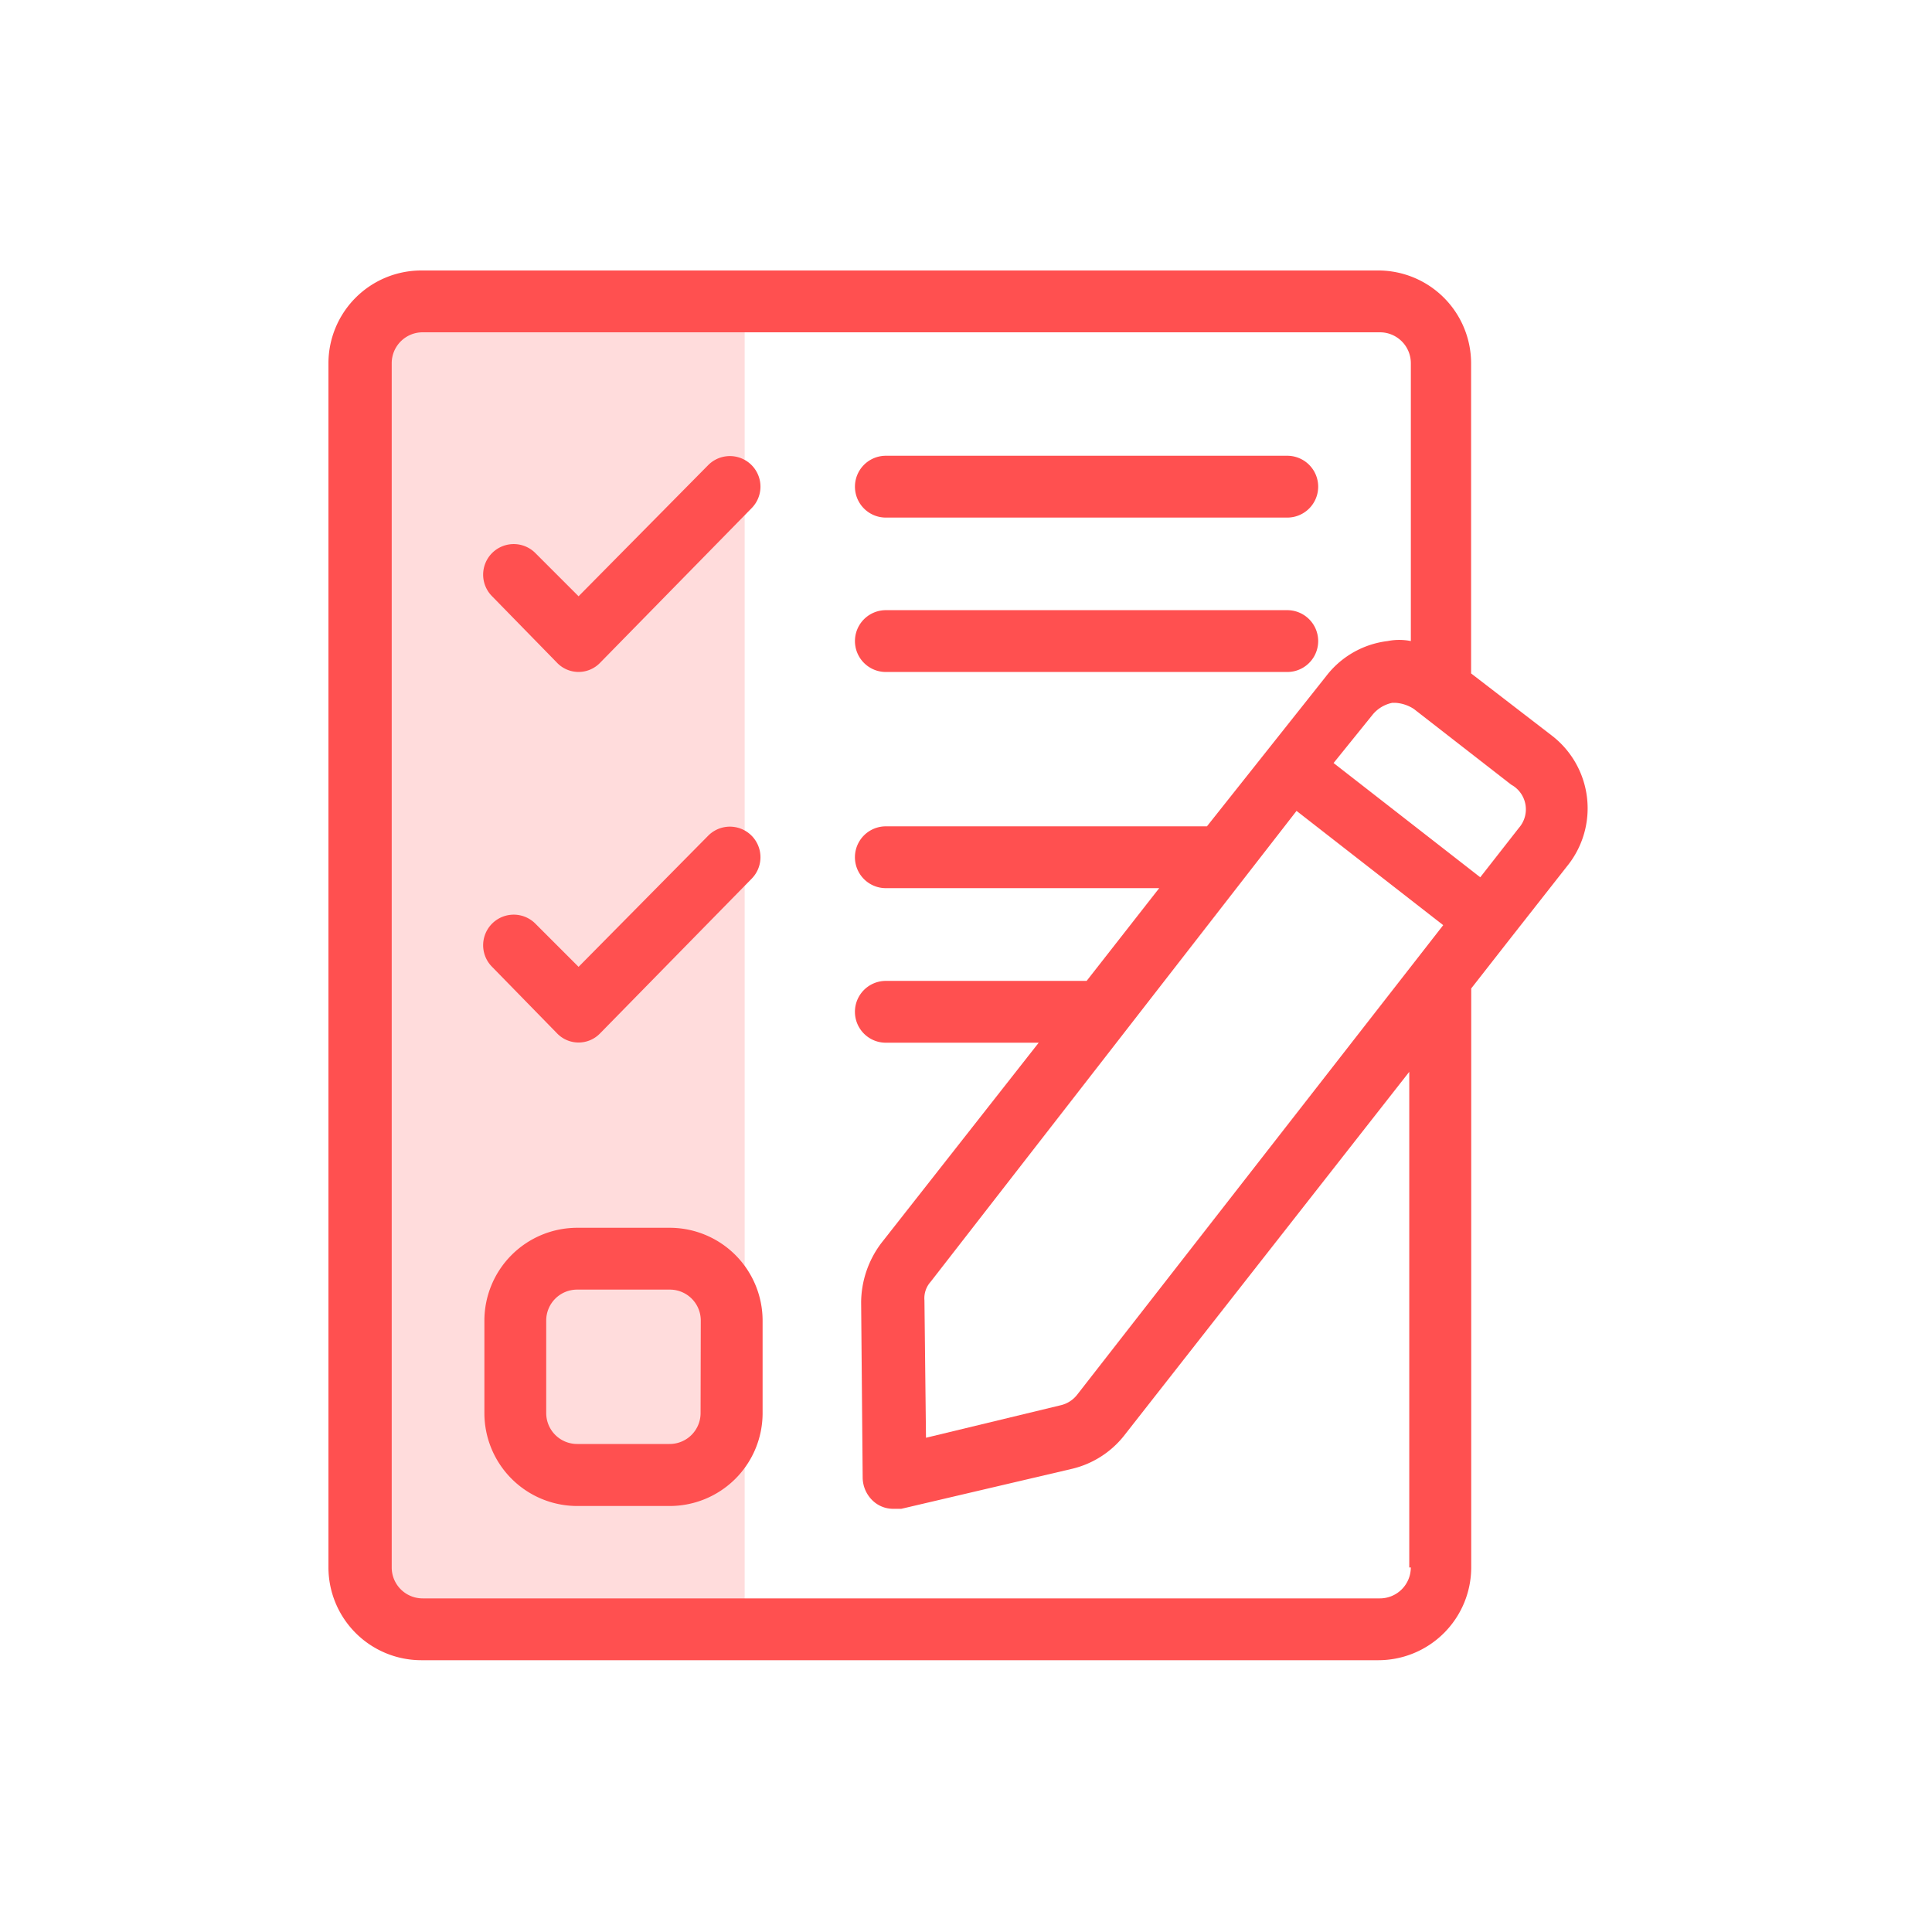 <svg xmlns="http://www.w3.org/2000/svg" width="100" height="100" viewBox="0 0 100 100">
    <defs>
        <style>
            .cls-2{fill:#ff5050}
        </style>
    </defs>
    <g id="Group_19" transform="translate(-494 -1573)">
        <g id="Group_18">
            <path id="Rectangle_8" fill="none" d="M0 0H100V100H0z" transform="translate(494 1573)"/>
            <g id="Group_603">
                <g id="noun_List_3716671" transform="translate(501.8 1582)">
                    <g id="Group_602" transform="translate(9.2 5)">
                        <path id="Path_523" d="M30.868 17.48l-6.713 6.793-2.238-2.238a1.582 1.582 0 1 0-2.238 2.238l3.357 3.437a1.545 1.545 0 0 0 2.238 0l7.832-7.992a1.582 1.582 0 0 0-2.238-2.238z" class="cls-2" transform="translate(-11.208 -7.41)"/>
                        <path id="Path_524" d="M30.868 41.48l-6.713 6.793-2.238-2.238a1.582 1.582 0 1 0-2.238 2.238l3.357 3.437a1.545 1.545 0 0 0 2.238 0l7.832-7.992a1.582 1.582 0 0 0-2.238-2.238z" class="cls-2" transform="translate(-11.208 -12.229)"/>
                        <path id="Path_525" d="M44.9 20.2h20.777a1.6 1.6 0 0 0 0-3.2H44.9a1.6 1.6 0 0 0 0 3.2z" class="cls-2" transform="translate(-16.048 -7.41)"/>
                        <path id="Path_526" d="M44.9 30.2h20.777a1.6 1.6 0 0 0 0-3.2H44.9a1.6 1.6 0 0 0 0 3.2z" class="cls-2" transform="translate(-16.048 -9.418)"/>
                        <path id="Path_527" d="M28.89 67H24.1a4.809 4.809 0 0 0-4.8 4.8v4.8a4.809 4.809 0 0 0 4.8 4.8h4.8a4.809 4.809 0 0 0 4.8-4.8v-4.8a4.809 4.809 0 0 0-4.81-4.8zm1.6 9.59a1.6 1.6 0 0 1-1.6 1.6H24.1a1.6 1.6 0 0 1-1.6-1.6V71.8a1.6 1.6 0 0 1 1.6-1.6h4.8a1.6 1.6 0 0 1 1.6 1.6z" class="cls-2" transform="translate(-11.228 -17.45)"/>
                        <path id="Path_528" d="M72.5 29.056l-4.156-3.2V9.8a4.809 4.809 0 0 0-4.8-4.8H14a4.809 4.809 0 0 0-4.8 4.8v62.332a4.809 4.809 0 0 0 4.8 4.8h49.55a4.809 4.809 0 0 0 4.8-4.8v-29.97l2-2.557 2.95-3.756a4.751 4.751 0 0 0-.8-6.793zm-7.277 43.076a1.6 1.6 0 0 1-1.6 1.6H14.075a1.6 1.6 0 0 1-1.6-1.6V9.8a1.6 1.6 0 0 1 1.6-1.6h49.55a1.6 1.6 0 0 1 1.6 1.6v14.381a3.027 3.027 0 0 0-1.2 0 4.715 4.715 0 0 0-3.2 1.838l-6.154 7.752h-16.62a1.6 1.6 0 1 0 0 3.2H52.2l-3.756 4.8H38.051a1.6 1.6 0 1 0 0 3.2h7.912l-8.152 10.378a5.159 5.159 0 0 0-1.039 3.037l.08 9.111a1.668 1.668 0 0 0 .639 1.279 1.536 1.536 0 0 0 .959.32h.4l8.871-2.078a4.873 4.873 0 0 0 2.637-1.678l14.785-18.862v25.654zm-17.262-8.951a1.519 1.519 0 0 1-.879.559l-6.953 1.678-.08-7.113a1.274 1.274 0 0 1 .32-.959l18.94-24.374 7.591 5.914zm22.857-29.33l-2 2.557-7.592-5.914 2-2.477a1.777 1.777 0 0 1 1.039-.639h.16a1.958 1.958 0 0 1 .959.32l5.035 3.916a1.455 1.455 0 0 1 .399 2.237z" class="cls-2" transform="translate(-9.2 -5)"/>
                    </g>
                </g>
                <path id="Path_529" fill="#ff5050" d="M532.544 1589v68.087h-17.98l-1.714-4.186v-62.048l1.714-1.853z" opacity="0.2"/>
            </g>
        </g>
    </g>
</svg>

